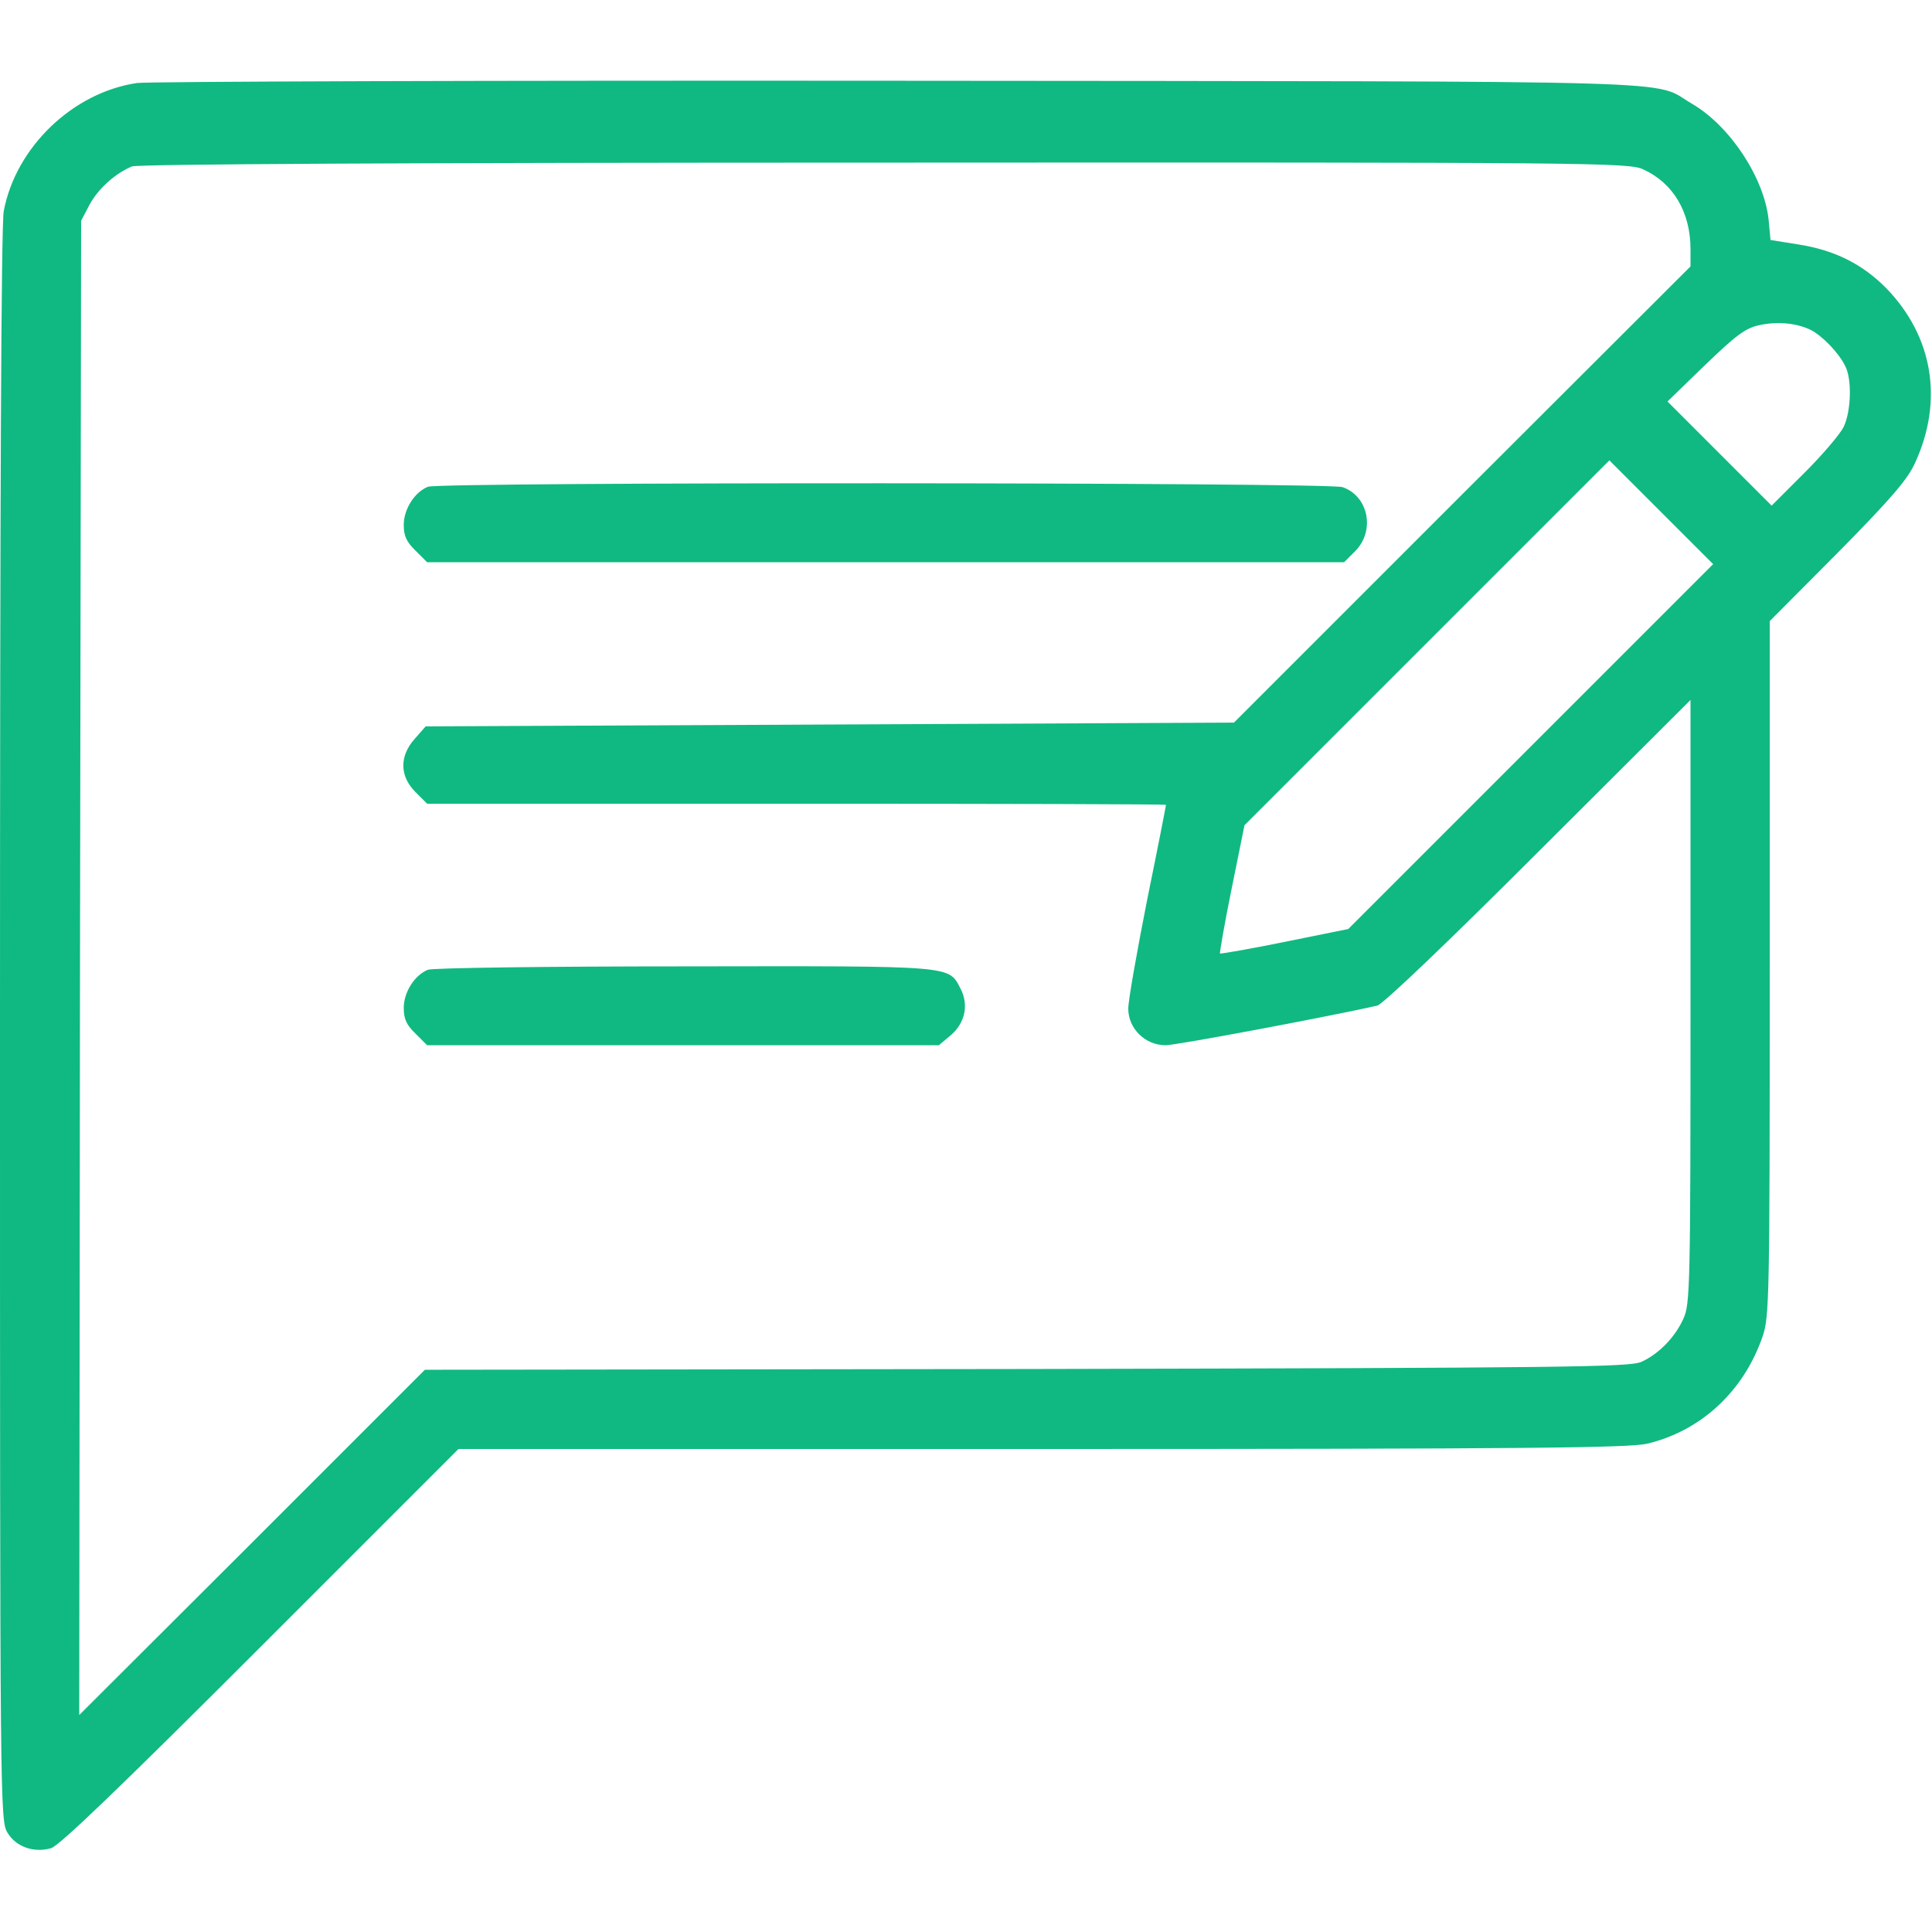 <?xml version="1.0" standalone="no"?>
<!DOCTYPE svg PUBLIC "-//W3C//DTD SVG 20010904//EN"
 "http://www.w3.org/TR/2001/REC-SVG-20010904/DTD/svg10.dtd">
<svg version="1.0" xmlns="http://www.w3.org/2000/svg"
 width="512pt" height="512pt" viewBox="0 0 512 512"
 preserveAspectRatio="xMidYMid meet">

<g transform="translate(0,512) scale(0.1,-0.1)"
fill="#10b981" stroke="none">
<path d="M363 4900 c-170 -25 -321 -170 -353 -339 -7 -35 -10 -778 -10 -2160
0 -2073 0 -2106 20 -2138 22 -37 69 -54 115 -41 21 5 191 169 555 533 l525
525 1545 0 c1297 0 1555 3 1605 14 143 34 256 139 306 284 18 53 19 98 19 975
l0 921 180 181 c142 144 185 194 205 238 76 165 48 335 -76 463 -63 64 -137
101 -232 116 l-75 12 -5 54 c-12 111 -102 248 -203 307 -110 64 60 59 -2104
61 -1081 1 -1988 -2 -2017 -6z m3992 -229 c79 -36 125 -113 125 -211 l0 -46
-605 -604 -605 -605 -1071 -5 -1071 -5 -29 -33 c-41 -46 -40 -99 2 -141 l31
-31 979 0 c538 0 979 -1 979 -3 0 -2 -22 -115 -50 -252 -27 -137 -50 -266 -50
-288 0 -53 45 -97 99 -97 29 0 437 77 561 105 15 4 182 163 427 408 l403 402
0 -800 c0 -755 -1 -802 -19 -840 -22 -49 -65 -93 -111 -114 -32 -14 -188 -16
-1630 -19 l-1594 -2 -458 -458 -458 -457 2 1980 3 1980 22 42 c23 43 69 84
113 102 16 6 725 10 1995 10 1885 1 1972 0 2010 -18z m445 -426 c30 -16 73
-60 90 -95 18 -34 16 -119 -4 -161 -9 -19 -56 -74 -104 -122 l-87 -87 -138
138 -138 138 99 96 c82 79 107 98 143 106 49 11 101 6 139 -13z m-744 -1104
l-483 -483 -168 -34 c-93 -19 -170 -32 -172 -31 -1 2 12 79 31 172 l34 168
483 483 484 484 137 -137 138 -138 -484 -484z"/>
<path d="M1134 3830 c-35 -14 -64 -59 -64 -101 0 -29 7 -45 31 -68 l31 -31
1215 0 1215 0 29 29 c54 54 36 146 -33 170 -38 13 -2392 14 -2424 1z"/>
<path d="M1134 2550 c-35 -14 -64 -59 -64 -101 0 -29 7 -45 31 -68 l31 -31
678 0 678 0 31 26 c38 32 49 80 27 123 -33 63 -9 61 -733 60 -362 0 -668 -4
-679 -9z"/>
</g>
</svg>

